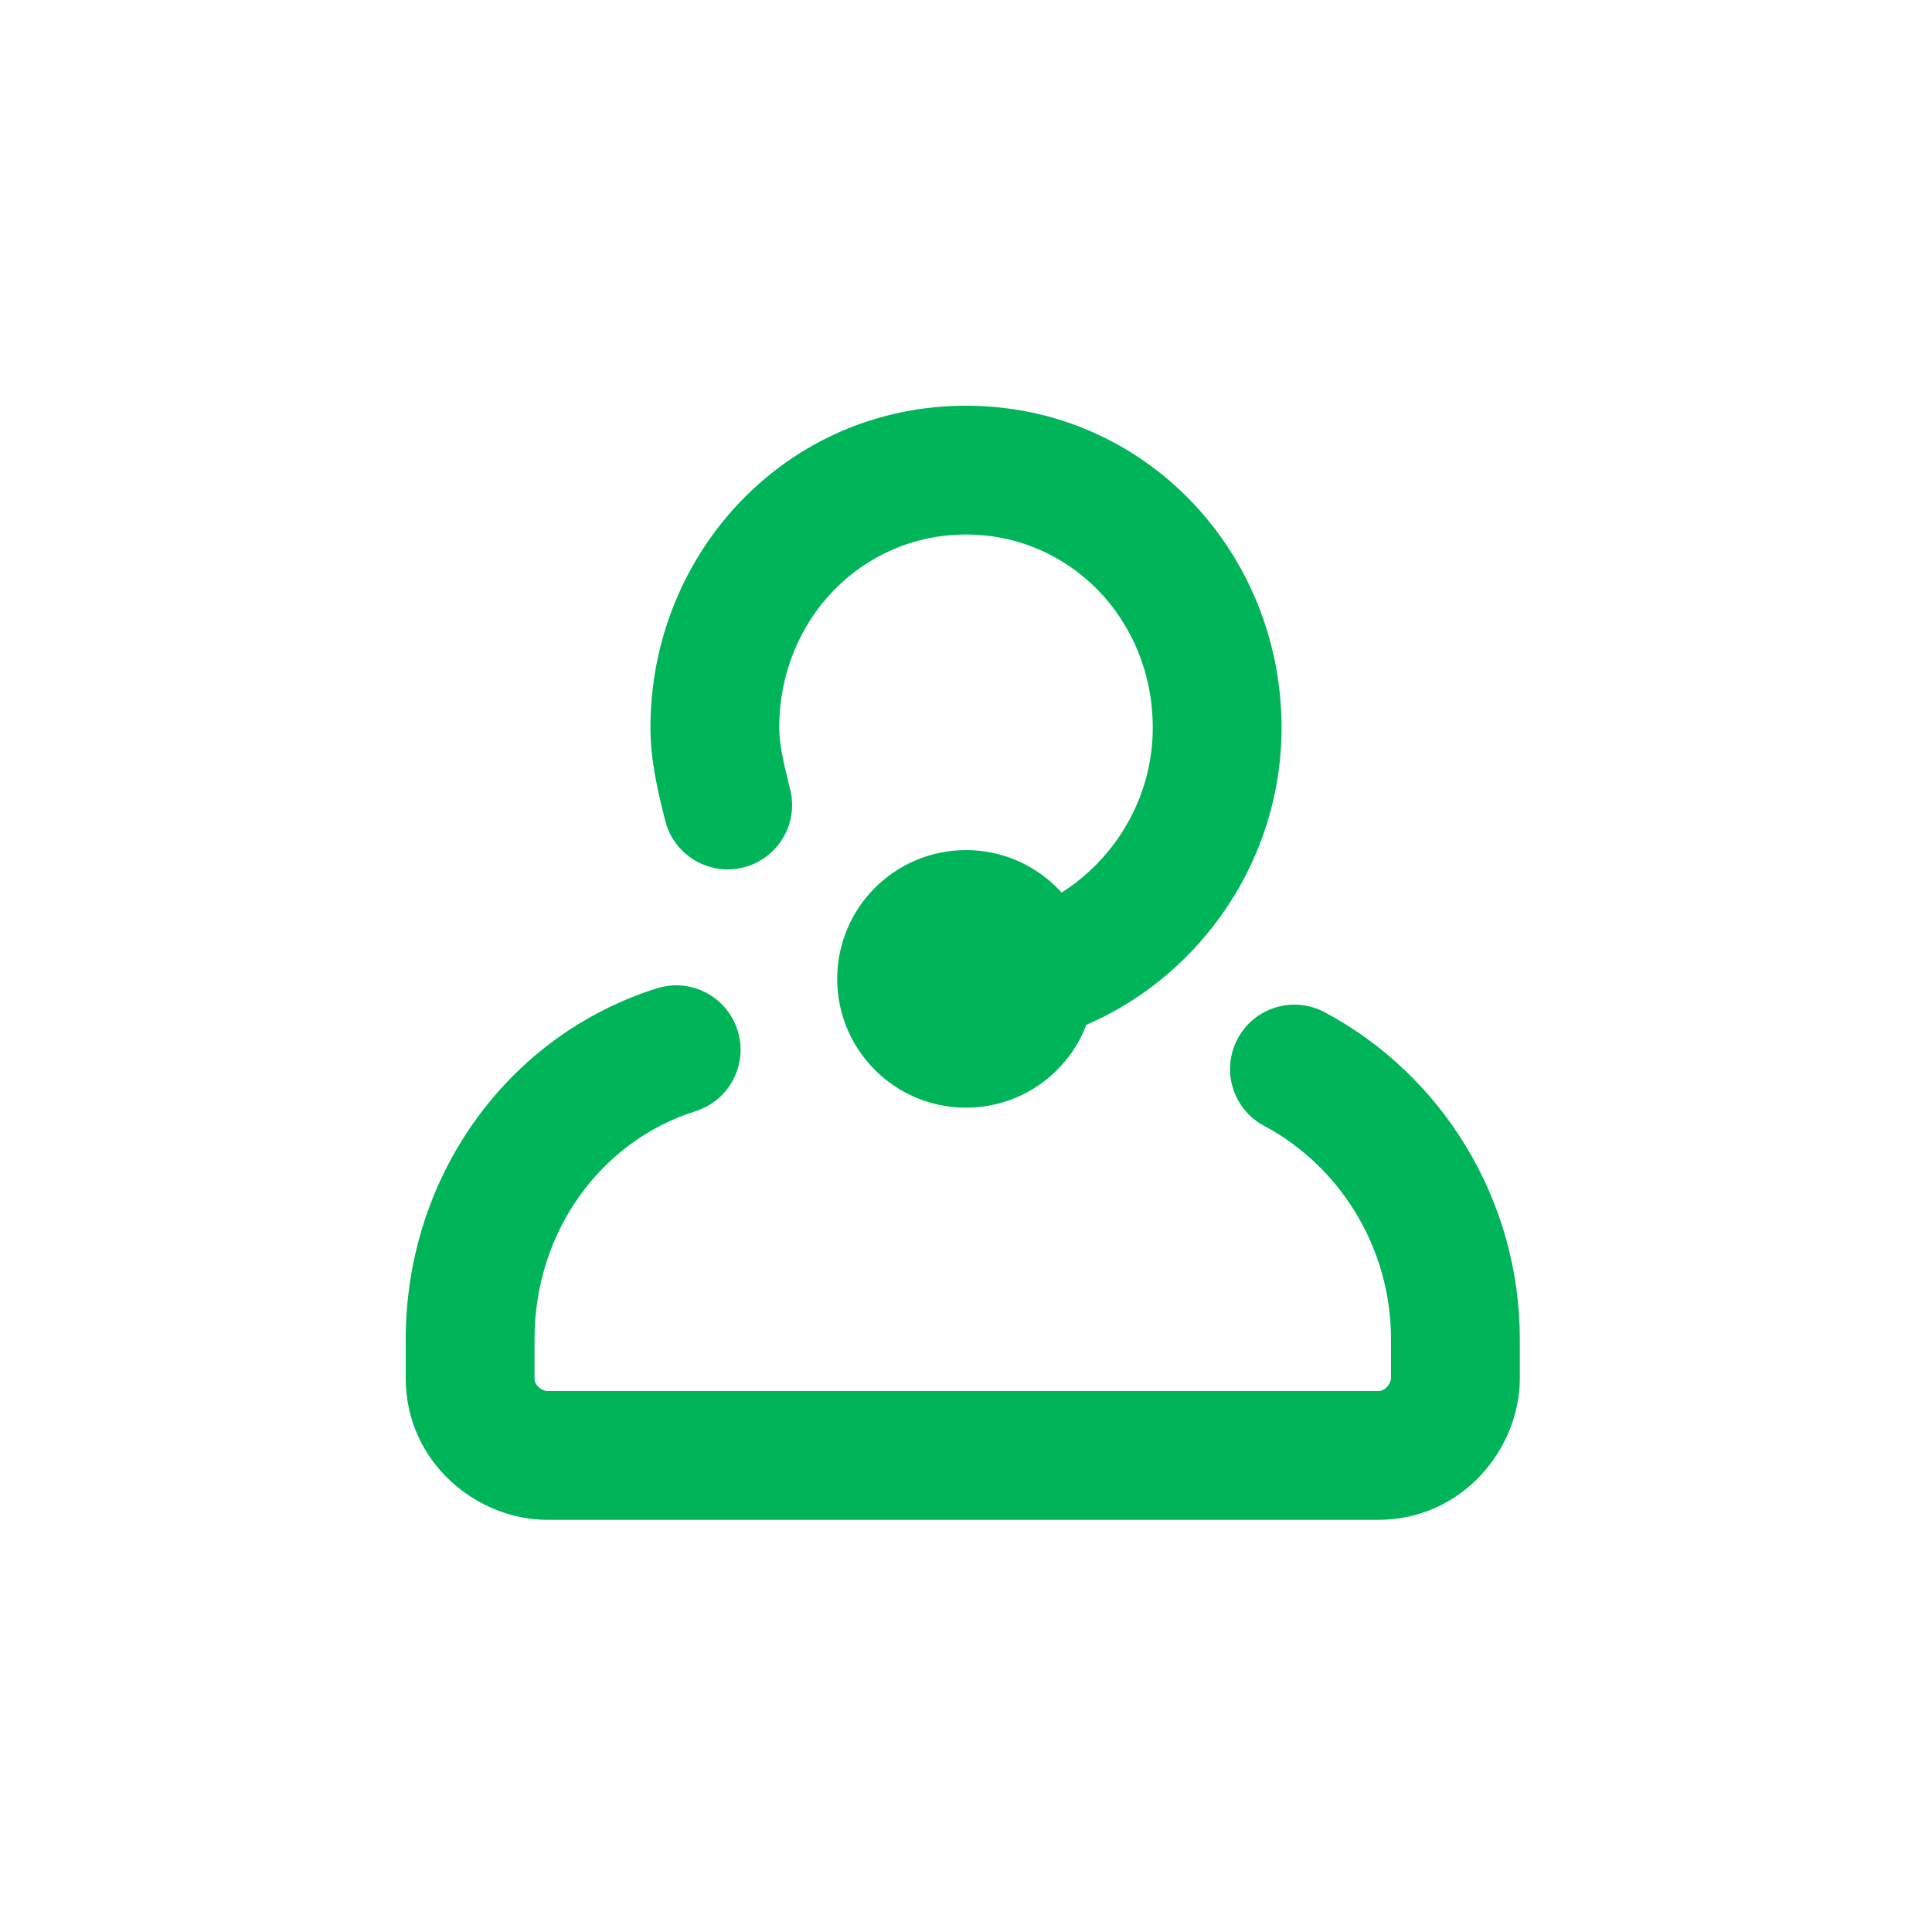 <svg width="30" height="30" viewBox="0 0 30 30" fill="none" xmlns="http://www.w3.org/2000/svg">
<path fill-rule="evenodd" clip-rule="evenodd" d="M11.453 15.999C11.62 16.526 11.328 17.087 10.801 17.254C9.336 17.716 8.3 19.116 8.3 20.8V21.4C8.3 21.451 8.318 21.494 8.361 21.536C8.413 21.584 8.472 21.6 8.5 21.6H21.4C21.45 21.6 21.494 21.582 21.535 21.538C21.584 21.487 21.6 21.428 21.6 21.4V20.8C21.6 19.373 20.807 18.11 19.629 17.482C19.142 17.223 18.958 16.617 19.218 16.13C19.477 15.642 20.083 15.458 20.57 15.718C22.393 16.69 23.6 18.627 23.6 20.8V21.4C23.6 22.498 22.705 23.6 21.4 23.6H8.5C7.402 23.6 6.3 22.705 6.3 21.4V20.8C6.3 18.284 7.864 16.084 10.199 15.347C10.725 15.18 11.287 15.472 11.453 15.999Z" fill="#00B559"/>
<path fill-rule="evenodd" clip-rule="evenodd" d="M10.1 11.3C10.1 8.581 12.214 6.3 15 6.3C17.785 6.3 19.9 8.581 19.9 11.3C19.9 14.036 17.668 16.3 15 16.3C14.447 16.3 14 15.852 14 15.3C14 14.748 14.447 14.3 15 14.3C16.531 14.3 17.9 12.964 17.9 11.3C17.9 9.619 16.614 8.3 15 8.3C13.385 8.3 12.1 9.619 12.1 11.3C12.1 11.555 12.164 11.834 12.27 12.257C12.404 12.793 12.078 13.336 11.542 13.47C11.006 13.604 10.463 13.278 10.329 12.742C10.326 12.729 10.323 12.715 10.319 12.701C10.226 12.328 10.1 11.825 10.1 11.3Z" fill="#00B559"/>
<path d="M15 17.2C16.105 17.2 17 16.305 17 15.2C17 14.096 16.105 13.2 15 13.2C13.895 13.2 13 14.096 13 15.2C13 16.305 13.895 17.2 15 17.2Z" fill="#00B559"/>
</svg>

